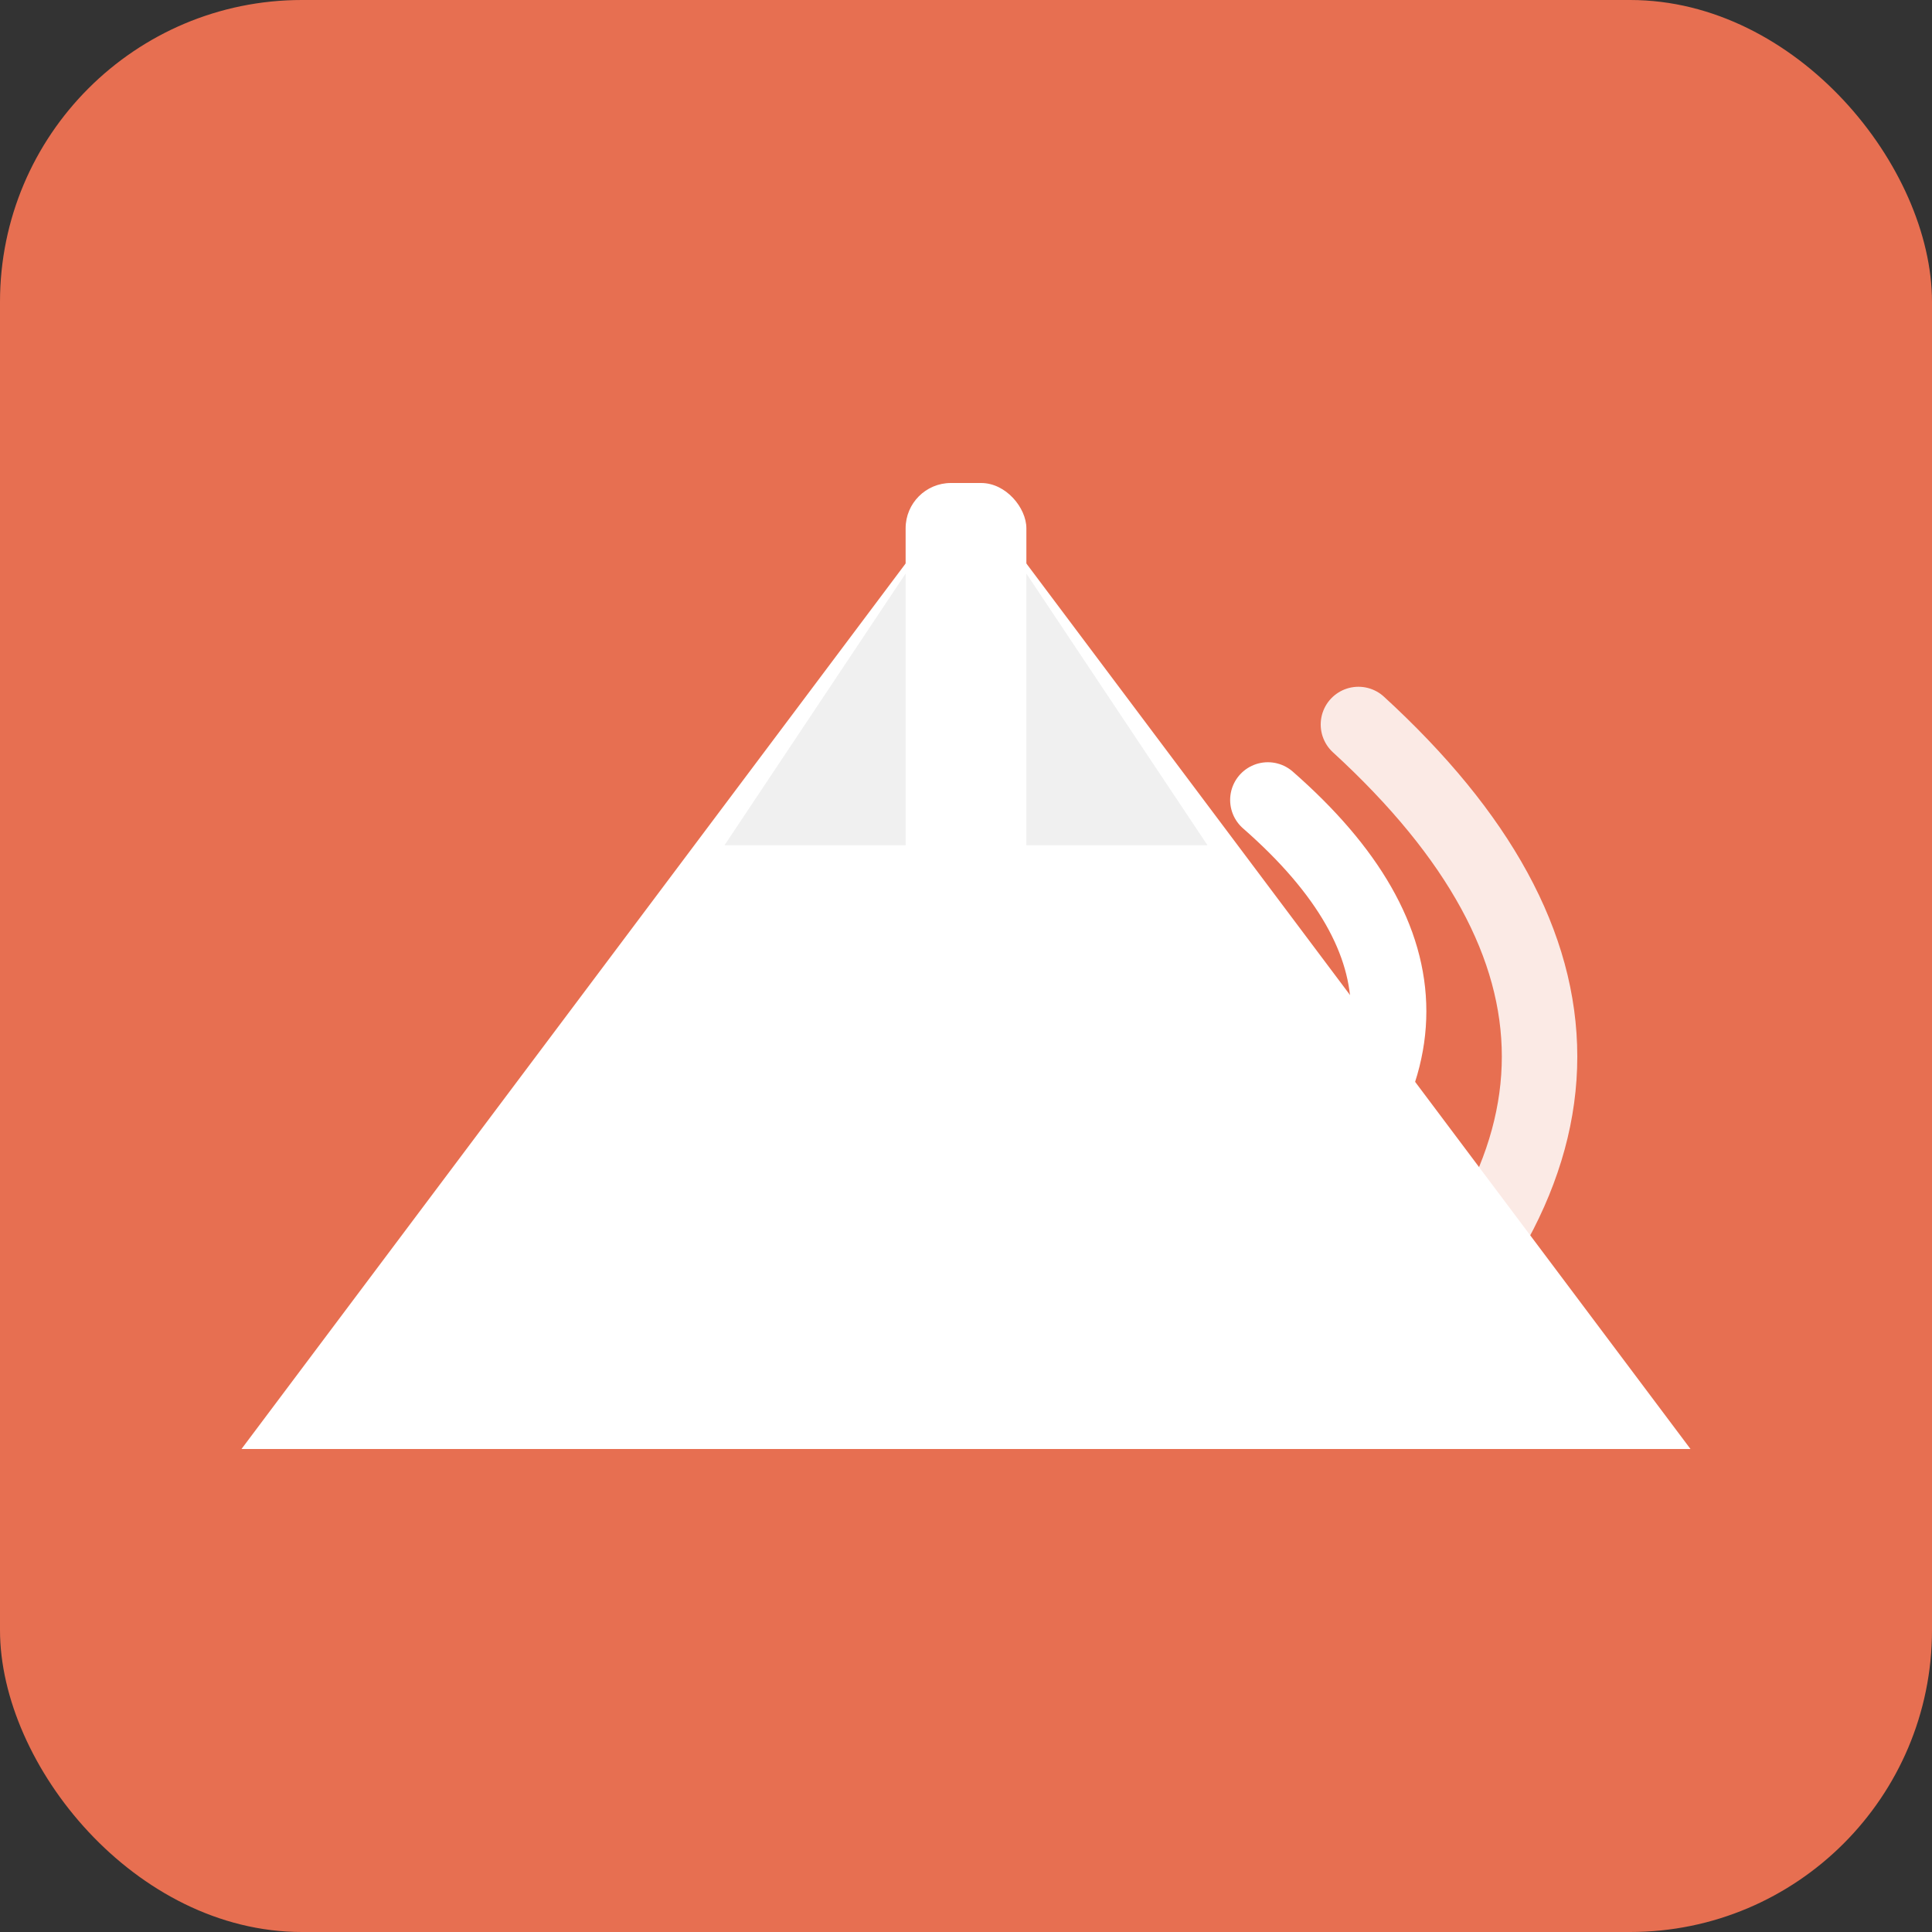 <svg width="32" height="32" viewBox="0 0 128 128" xmlns="http://www.w3.org/2000/svg">
  <rect x="0" y="0" width="128" height="128" fill="#333333" stroke="none"/>
  <rect width="128" height="128" rx="20" fill="#E76F51"/>
  <path d="M16 96 L64 32 L112 96 Z" fill="#FFFFFF"/>
  <path d="M64 32 L80 56 L48 56 Z" fill="#F0F0F0"/>
  <rect x="60" y="32" width="8" height="36" fill="#FFFFFF" rx="3"/>
  <path d="M84 53 q16 14 0 28" stroke="#FFFFFF" stroke-width="5" fill="none" stroke-linecap="round"/>
  <path d="M90 48 q24 22 0 44" stroke="#FFFFFF" stroke-width="5" fill="none" stroke-linecap="round" opacity="0.85"/>
</svg>
